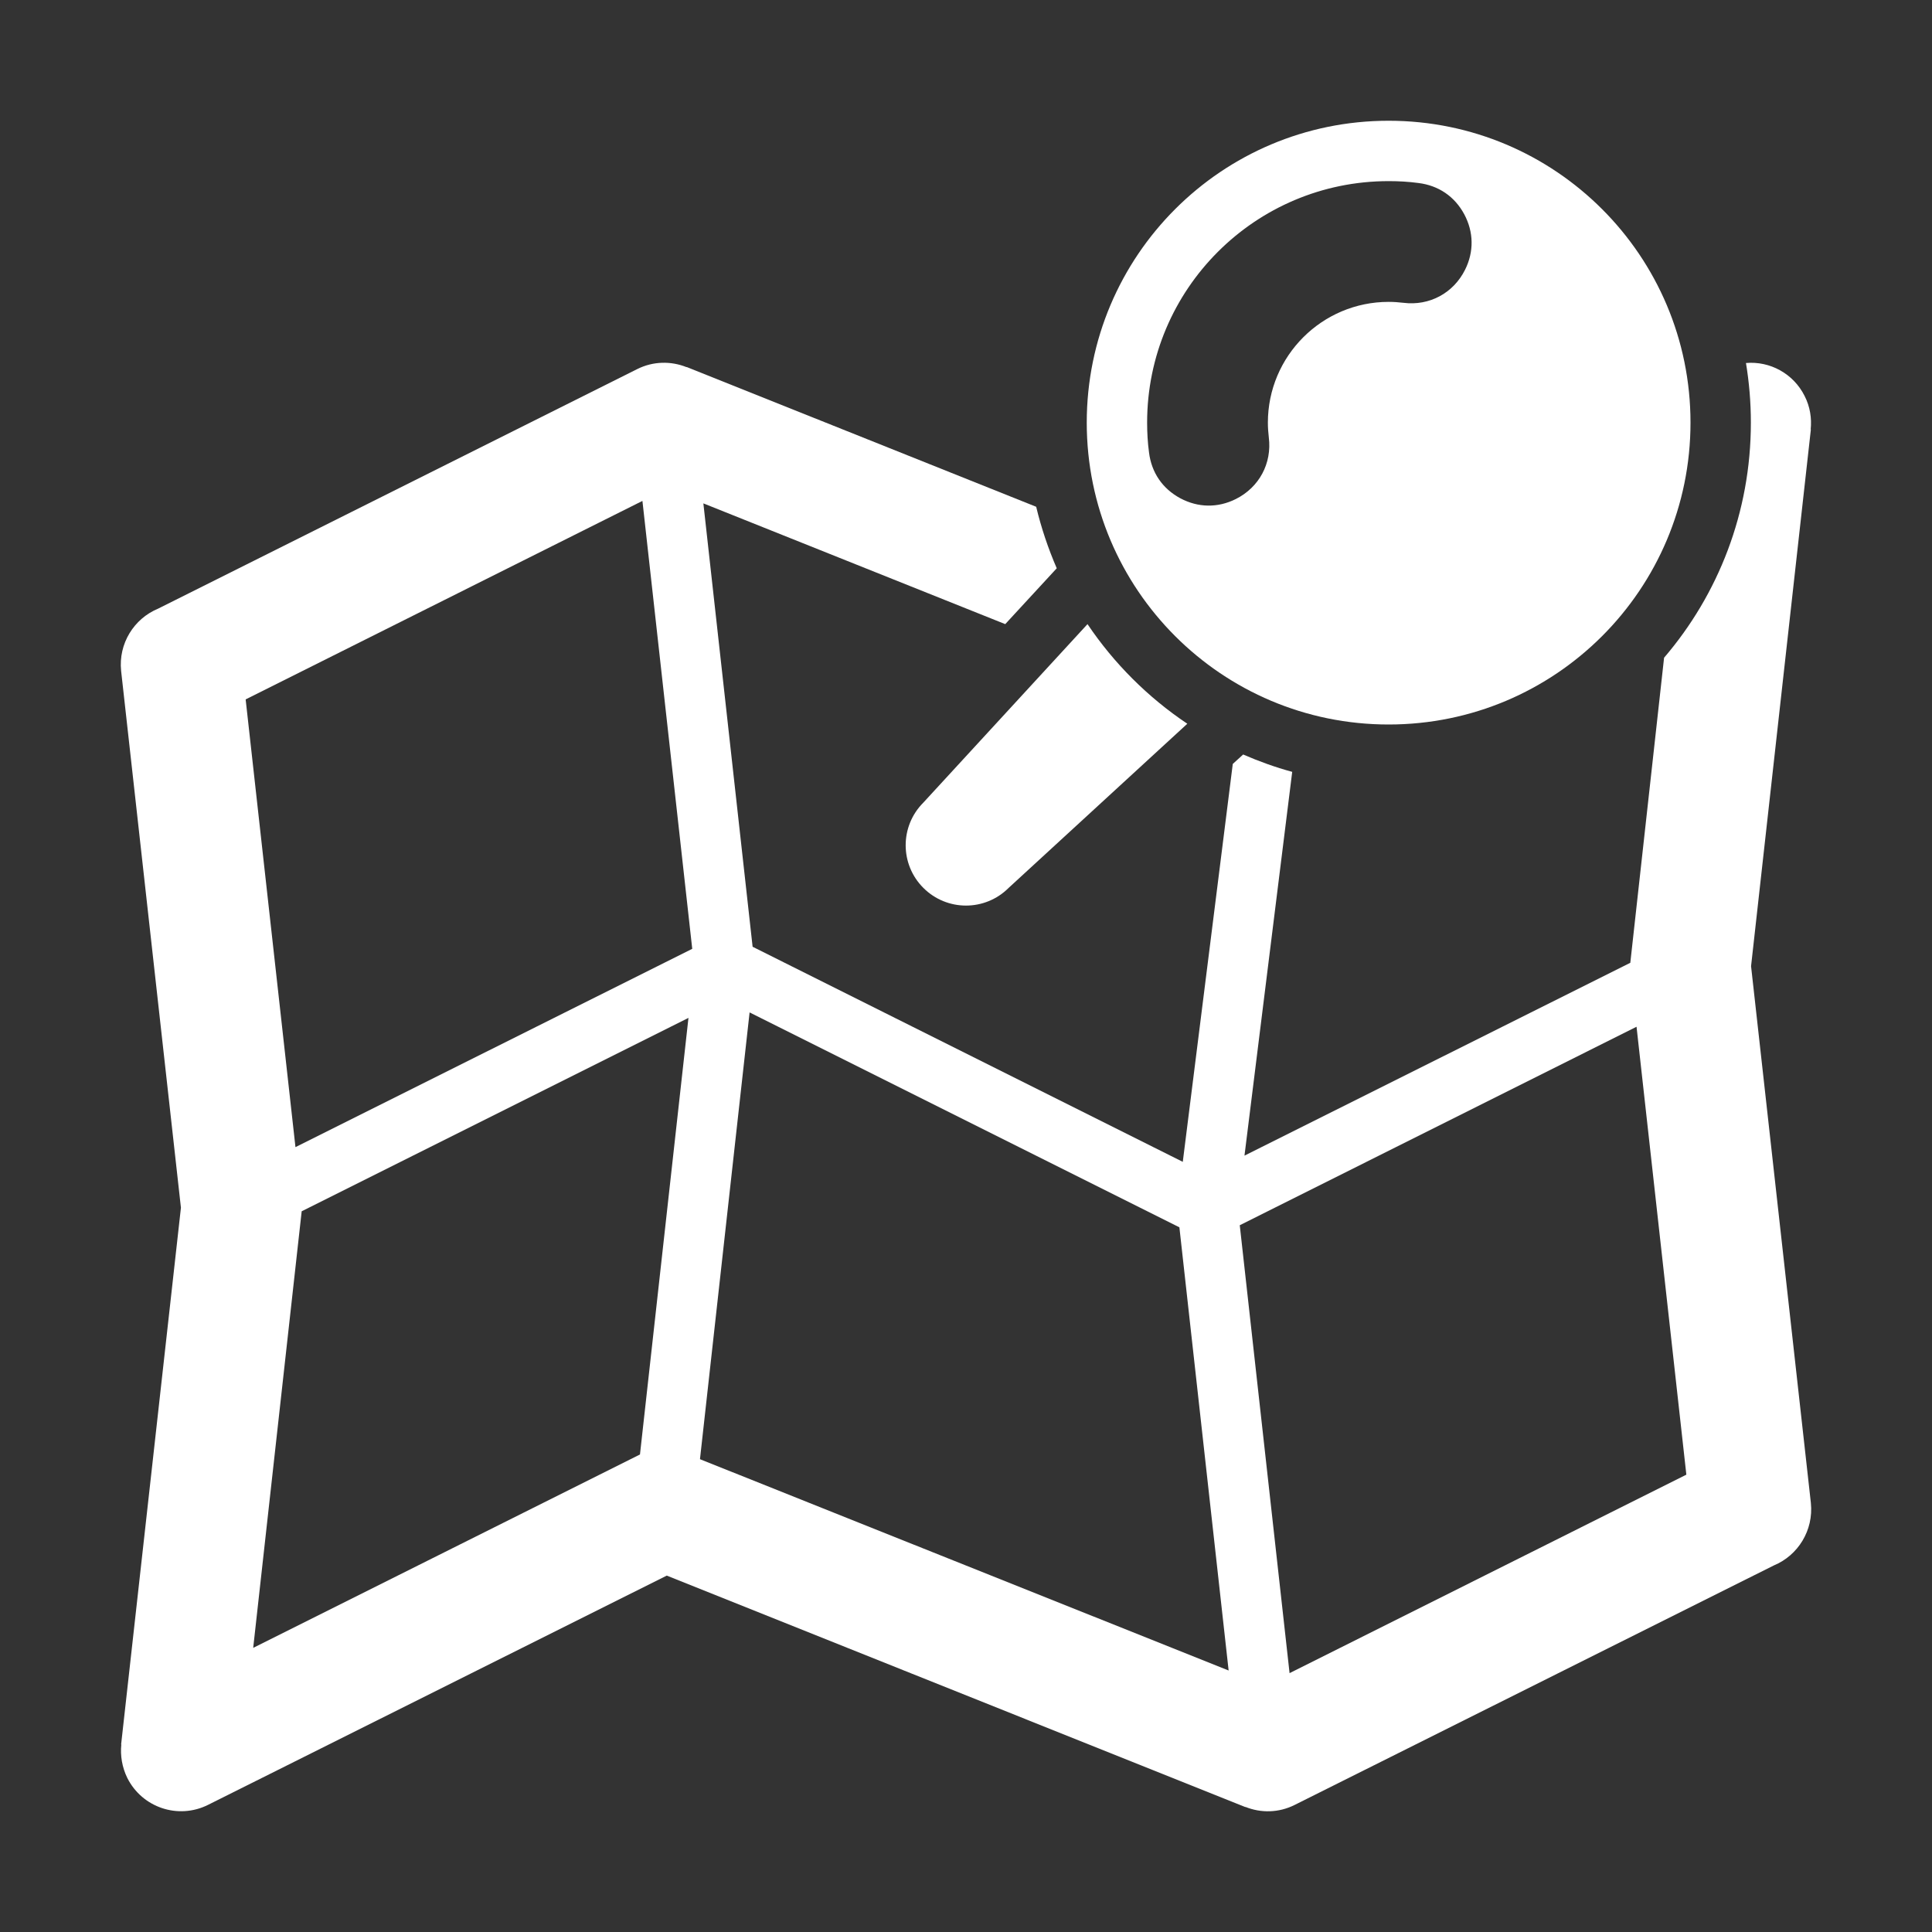 <?xml version="1.0" encoding="UTF-8"?>
<!DOCTYPE svg PUBLIC "-//W3C//DTD SVG 1.1//EN" "http://www.w3.org/Graphics/SVG/1.1/DTD/svg11.dtd">
<svg xmlns="http://www.w3.org/2000/svg" xml:space="preserve" width="1024px" height="1024px" shape-rendering="geometricPrecision" text-rendering="geometricPrecision" image-rendering="optimizeQuality" fill-rule="nonzero" clip-rule="evenodd" viewBox="0 0 10240 10240" xmlns:xlink="http://www.w3.org/1999/xlink">
	<rect x="0" y="0" width="10240" height="10240" fill="#333333" stroke="none"/>
	<title>map_location icon</title>
	<desc>map_location icon from the IconExperience.com O-Collection. Copyright by INCORS GmbH (www.incors.com).</desc>
	<path id="curve2" fill="#FFFFFF" d="M838 3226l2540 -1270c84,-42 179,-43 261,-10l0 -1 1853 741c27,113 64,222 109,326l-273 296 -1600 -640 261 2350 2280 1140 265 -2109 55 -50c83,36 171,68 260,92l-253 2034 2045 -1022 179 -1617c287,-335 460,-770 460,-1246 0,-108 -9,-213 -26,-316 126,-11 251,55 311,175 29,57 38,118 32,177l1 0 -317 2845 317 2845c15,145 -68,278 -196,331l-2539 1269c-85,43 -180,44 -262,11l0 1 -3067 -1227 -2431 1215c-158,79 -349,15 -428,-142 -28,-57 -38,-119 -32,-178l-1 0 317 -2845 -317 -2845c-15,-145 68,-277 196,-330zm7836 2216l-2103 1052 264 2374 2103 -1052 -264 -2374zm-2162 3412l-261 -2349 -2278 -1139 -263 2368 2802 1120zm-3120 -1145l257 -2314 -2050 1025 -257 2314 2050 -1025zm-1826 -1629l2103 -1051 -264 -2374 -2103 1052 264 2373z"/>
	<path id="curve1" fill="#FFFFFF" d="M6293 3836l-947 870c-125,125 -327,125 -452,0 -125,-125 -125,-327 0,-452l870 -946c140,208 320,388 529,528z"/>
	<path id="curve0" fill="#FFFFFF" d="M7360 640c884,0 1600,716 1600,1600 0,884 -716,1600 -1600,1600 -884,0 -1600,-716 -1600,-1600 0,-884 716,-1600 1600,-1600zm0 320c-707,0 -1280,573 -1280,1280 0,53 3,106 10,158 13,106 71,192 166,243 94,50 198,52 294,4l0 0c124,-62 192,-189 175,-326 -3,-26 -5,-52 -5,-79 0,-353 287,-640 640,-640 27,0 53,2 79,5 137,17 264,-51 326,-175l0 0c48,-96 46,-200 -4,-294 -51,-95 -137,-153 -243,-166 -52,-7 -105,-10 -158,-10z"/>
</svg>
